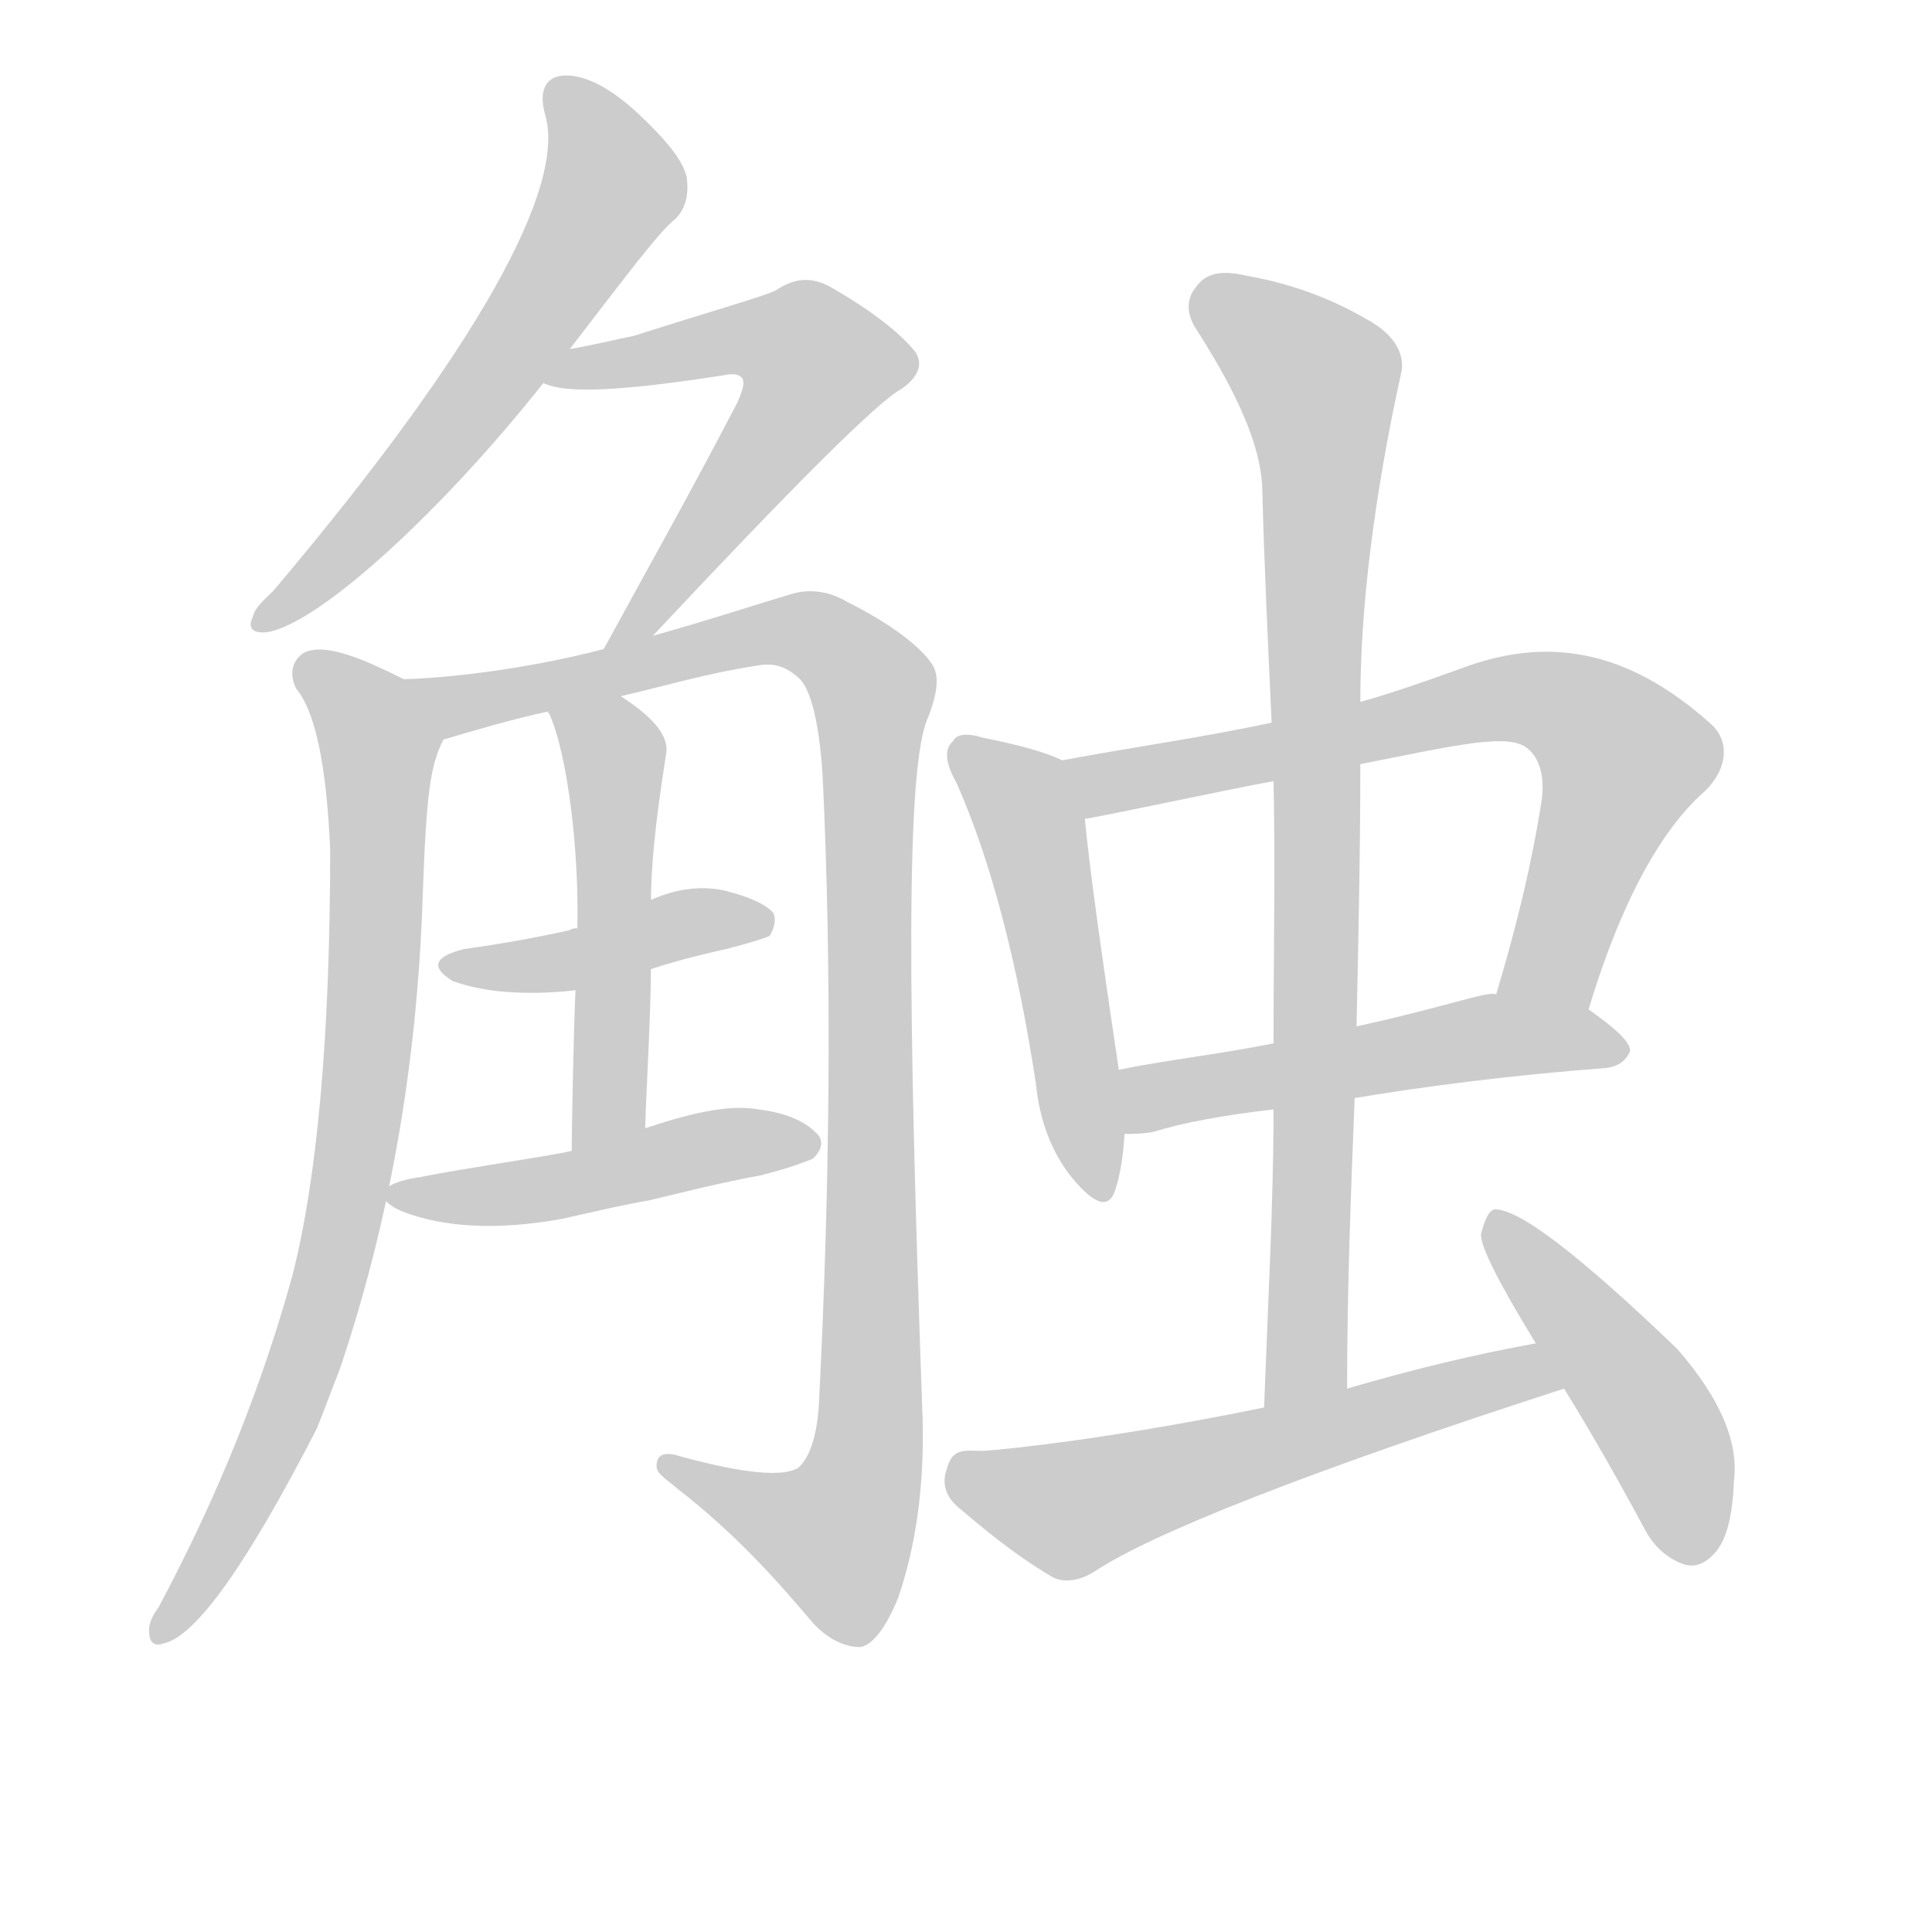 <!--
AnimCJK 2016-2018 Copyright Francois Mizessyn - https://github.com/parsimonhi/animCJK
Derived from:
    MakeMeAHanzi project - https://github.com/skishore/makemeahanzi
    Arphic PL KaitiM GB - https://apps.ubuntu.com/cat/applications/precise/fonts-arphic-gkai00mp/
    Arphic PL UKai - https://apps.ubuntu.com/cat/applications/fonts-arphic-ukai/
You can redistribute and/or modify this file under the terms of the Arphic Public License
as published by Arphic Technology Co., Ltd.
You should have received a copy of this license (the directory "APL") along with this file;
if not, see http://ftp.gnu.org/non-gnu/chinese-fonts-truetype/LICENSE.
-->
<svg id="z35302" class="acjk" version="1.1" viewBox="0 0 1024 1024" xmlns="http://www.w3.org/2000/svg" xmlns:xlink="http://www.w3.org/1999/xlink">
<style>
<![CDATA[
@keyframes z35302k {
	from {
		stroke:#ccc;
		stroke-dashoffset:3334;
	}
	1% {
		stroke:#c00;
		stroke-dashoffset:3334;
	}
	75% {
		stroke:#c00;
		stroke-dashoffset:0;
	}
	to {
		stroke:#000;
	}
}
#z35302 path[clip-path] {
	animation:z35302k 1s linear both;
	stroke-dasharray:3334;
	stroke-width:128;
	stroke-linecap:round;
	fill:none;
}
#z35302 path[clip-path="url(#z35302c1)"] {animation-delay:1s;}
#z35302 path[clip-path="url(#z35302c2)"] {animation-delay:2s;}
#z35302 path[clip-path="url(#z35302c3)"] {animation-delay:3s;}
#z35302 path[clip-path="url(#z35302c4)"] {animation-delay:4s;}
#z35302 path[clip-path="url(#z35302c5)"] {animation-delay:5s;}
#z35302 path[clip-path="url(#z35302c6)"] {animation-delay:6s;}
#z35302 path[clip-path="url(#z35302c7)"] {animation-delay:7s;}
#z35302 path[clip-path="url(#z35302c8)"] {animation-delay:8s;}
#z35302 path[clip-path="url(#z35302c9)"] {animation-delay:9s;}
#z35302 path[clip-path="url(#z35302c10)"] {animation-delay:10s;}
#z35302 path[clip-path="url(#z35302c11)"] {animation-delay:11s;}
#z35302 path[clip-path="url(#z35302c12)"] {animation-delay:12s;}
#z35302 path[clip-path="url(#z35302c13)"] {animation-delay:13s;}
#z35302 path {fill:#ccc;}
]]>
</style>
<path id="z35302d1" d="M302 185C332 146 350 122 358 116C364 110 365 102 364 94C362 85 353 74 338 60C324 47 311 40 300 40C290 40 285 47 289 61C300 99 254 184 145 313C140 318 135 322 134 327C131 333 134 336 142 335C170 330 235 270 288 203C297 191 297 191 302 185 Z"/>
<path id="z35302d2" d="M346 337C421 257 465 213 478 206C488 199 490 191 483 184C475 175 461 164 440 152C429 146 420 148 411 154C405 157 380 164 336 178C326 180 314 183 302 185C295 186 281 200 288 203C300 209 331 207 383 199C388 198 391 198 393 200C395 202 394 206 391 213C365 263 344 300 320 344C315 352 341 344 346 337 Z"/>
<path id="z35302d3" d="M214 360C196 351 173 340 161 346C155 350 153 357 157 365C167 377 173 405 175 450C175 550 168 625 155 676C139 734 116 792 84 852C81 856 79 860 79 864C79 870 81 873 87 871C104 867 131 829 168 757C172 747 176 736 180 726C206 649 221 566 224 476C226 420 228 406 235 392C240 380 225 366 214 360 Z"/>
<path id="z35302d4" d="M329 369C351 364 374 357 400 353C410 351 416 353 423 359C429 364 434 380 436 411C441 515 440 627 434 745C433 761 429 773 423 778C415 783 394 781 361 772C352 769 348 771 348 777C348 781 352 783 359 789C390 813 412 838 429 858C438 869 448 873 456 873C462 872 469 864 476 847C485 821 490 789 489 752C481 529 480 405 492 380C497 367 498 358 494 352C488 343 473 331 449 319C439 313 428 312 419 315C402 320 378 328 346 337C329 342 329 342 320 344C286 353 245 359 214 360C201 360 223 396 235 392C252 387 272 381 291 377C316 372 316 372 329 369 Z"/>
<path id="z35302d5" d="M303 610C303 600 304 547 305 525C306 503 306 503 306 492C307 452 301 400 291 378C290 378 290 377 291 377C286 365 318 362 329 369C346 380 355 390 353 400C347 438 345 460 345 480C345 502 345 502 345 513C345 539 342 587 342 598C342 612 303 624 303 610 Z"/>
<path id="z35302d6" d="M344 514Q362 508 385 503Q404 498 408 496Q412 489 410 484Q404 477 384 472Q365 468 345 477C319 487 319 487 306 492Q303 492 302 493Q275 499 246 503Q222 509 240 520Q265 529 304 525C331 518 331 518 344 514 Z"/>
<path id="z35302d7" d="M345 636C362 632 381 627 403 623C419 619 429 615 431 614C436 609 436 605 434 602C428 595 418 590 402 588C385 585 363 591 342 598C316 606 316 606 303 610C290 613 247 619 222 624C201 627 197 635 213 642C236 651 265 652 298 646C329 639 329 639 345 636 Z"/>
<path id="z35302d8" d="M563 403Q551 397 521 391Q508 387 505 393Q498 399 507 415Q534 476 549 574Q552 604 568 624Q586 646 591 631Q595 619 596 601C594 578 594 578 593 567Q578 467 575 434C573 423 573 407 563 403 Z"/>
<path id="z35302d9" d="M842 535C860 475 882 438 904 419C916 407 917 392 906 383C860 342 818 339 778 353C778 353 740 367 721 372C690 379 690 379 674 383C637 391 600 396 563 403C552 405 564 436 575 434C583 433 648 419 675 414C706 408 706 408 721 405C772 395 800 388 810 397C816 402 819 412 817 425C811 463 802 497 793 527C787 542 839 551 842 535 Z"/>
<path id="z35302d10" d="M718 582C754 576 799 570 852 566C858 565 862 562 864 557C864 552 856 545 842 535C829 525 810 527 793 527C789 525 765 534 719 544C690 550 690 550 675 553C645 559 617 562 593 567C582 569 585 601 596 601C600 601 605 601 611 600C627 595 649 591 675 588C704 584 704 584 718 582 Z"/>
<path id="z35302d11" d="M714 736C714 683 716 632 718 582C719 557 719 557 719 544C720 497 721 451 721 405C721 383 721 383 721 372C721 323 728 264 743 196C744 187 739 177 724 169C700 155 677 149 660 146C647 143 639 145 634 152C629 158 628 166 635 176C656 209 668 236 669 258C670 298 672 340 674 383C675 404 675 404 675 414C676 458 675 505 675 553C675 576 675 576 675 588C675 638 672 691 670 746C670 761 714 751 714 736 Z"/>
<path id="z35302d12" d="M814 712C781 718 748 726 714 736C685 743 685 743 670 746C592 762 536 768 521 769C512 769 505 767 502 778C499 786 501 793 508 799C520 809 536 823 558 836C564 839 572 838 580 833C610 813 693 780 829 736C838 732 823 710 814 712 Z"/>
<path id="z35302d13" d="M829 736Q850 770 872 811Q879 824 892 829Q901 832 909 823Q918 813 919 785Q923 754 889 715Q811 640 792 641Q788 642 785 654Q784 663 814 712C824 728 824 728 829 736 Z"/>
<defs>
	<clipPath id="z35302c1"><use xlink:href="#z35302d1"/></clipPath>
	<clipPath id="z35302c2"><use xlink:href="#z35302d2"/></clipPath>
	<clipPath id="z35302c3"><use xlink:href="#z35302d3"/></clipPath>
	<clipPath id="z35302c4"><use xlink:href="#z35302d4"/></clipPath>
	<clipPath id="z35302c5"><use xlink:href="#z35302d5"/></clipPath>
	<clipPath id="z35302c6"><use xlink:href="#z35302d6"/></clipPath>
	<clipPath id="z35302c7"><use xlink:href="#z35302d7"/></clipPath>
	<clipPath id="z35302c8"><use xlink:href="#z35302d8"/></clipPath>
	<clipPath id="z35302c9"><use xlink:href="#z35302d9"/></clipPath>
	<clipPath id="z35302c10"><use xlink:href="#z35302d10"/></clipPath>
	<clipPath id="z35302c11"><use xlink:href="#z35302d11"/></clipPath>
	<clipPath id="z35302c12"><use xlink:href="#z35302d12"/></clipPath>
	<clipPath id="z35302c13"><use xlink:href="#z35302d13"/></clipPath>
</defs>
<path pathLength="3333" clip-path="url(#z35302c1)" d="M298 49L325 103L140 329"/>
<path pathLength="3333" clip-path="url(#z35302c2)" d="M295 200L411 176L439 194L327 337"/>
<path pathLength="3333" clip-path="url(#z35302c3)" d="M163 353L203 400L192 586L153 745L86 865"/>
<path pathLength="3333" clip-path="url(#z35302c4)" d="M223 361L426 334L463 366L457 784L439 825L357 778"/>
<path pathLength="3333" clip-path="url(#z35302c5)" d="M298 378L327 406L314 606"/>
<path pathLength="3333" clip-path="url(#z35302c6)" d="M239 513L406 486"/>
<path pathLength="3333" clip-path="url(#z35302c7)" d="M213 633L428 607"/>
<path pathLength="3333" clip-path="url(#z35302c8)" d="M511 397L547 439L578 629"/>
<path pathLength="3333" clip-path="url(#z35302c9)" d="M573 409L796 369L846 382L863 413L814 530"/>
<path pathLength="3333" clip-path="url(#z35302c10)" d="M603 593L767 552L857 556"/>
<path pathLength="3333" clip-path="url(#z35302c11)" d="M639 157L703 221L687 741"/>
<path pathLength="3333" clip-path="url(#z35302c12)" d="M507 780L564 801L823 729"/>
<path pathLength="3333" clip-path="url(#z35302c13)" d="M793 648L869 740L903 822"/>
</svg>
